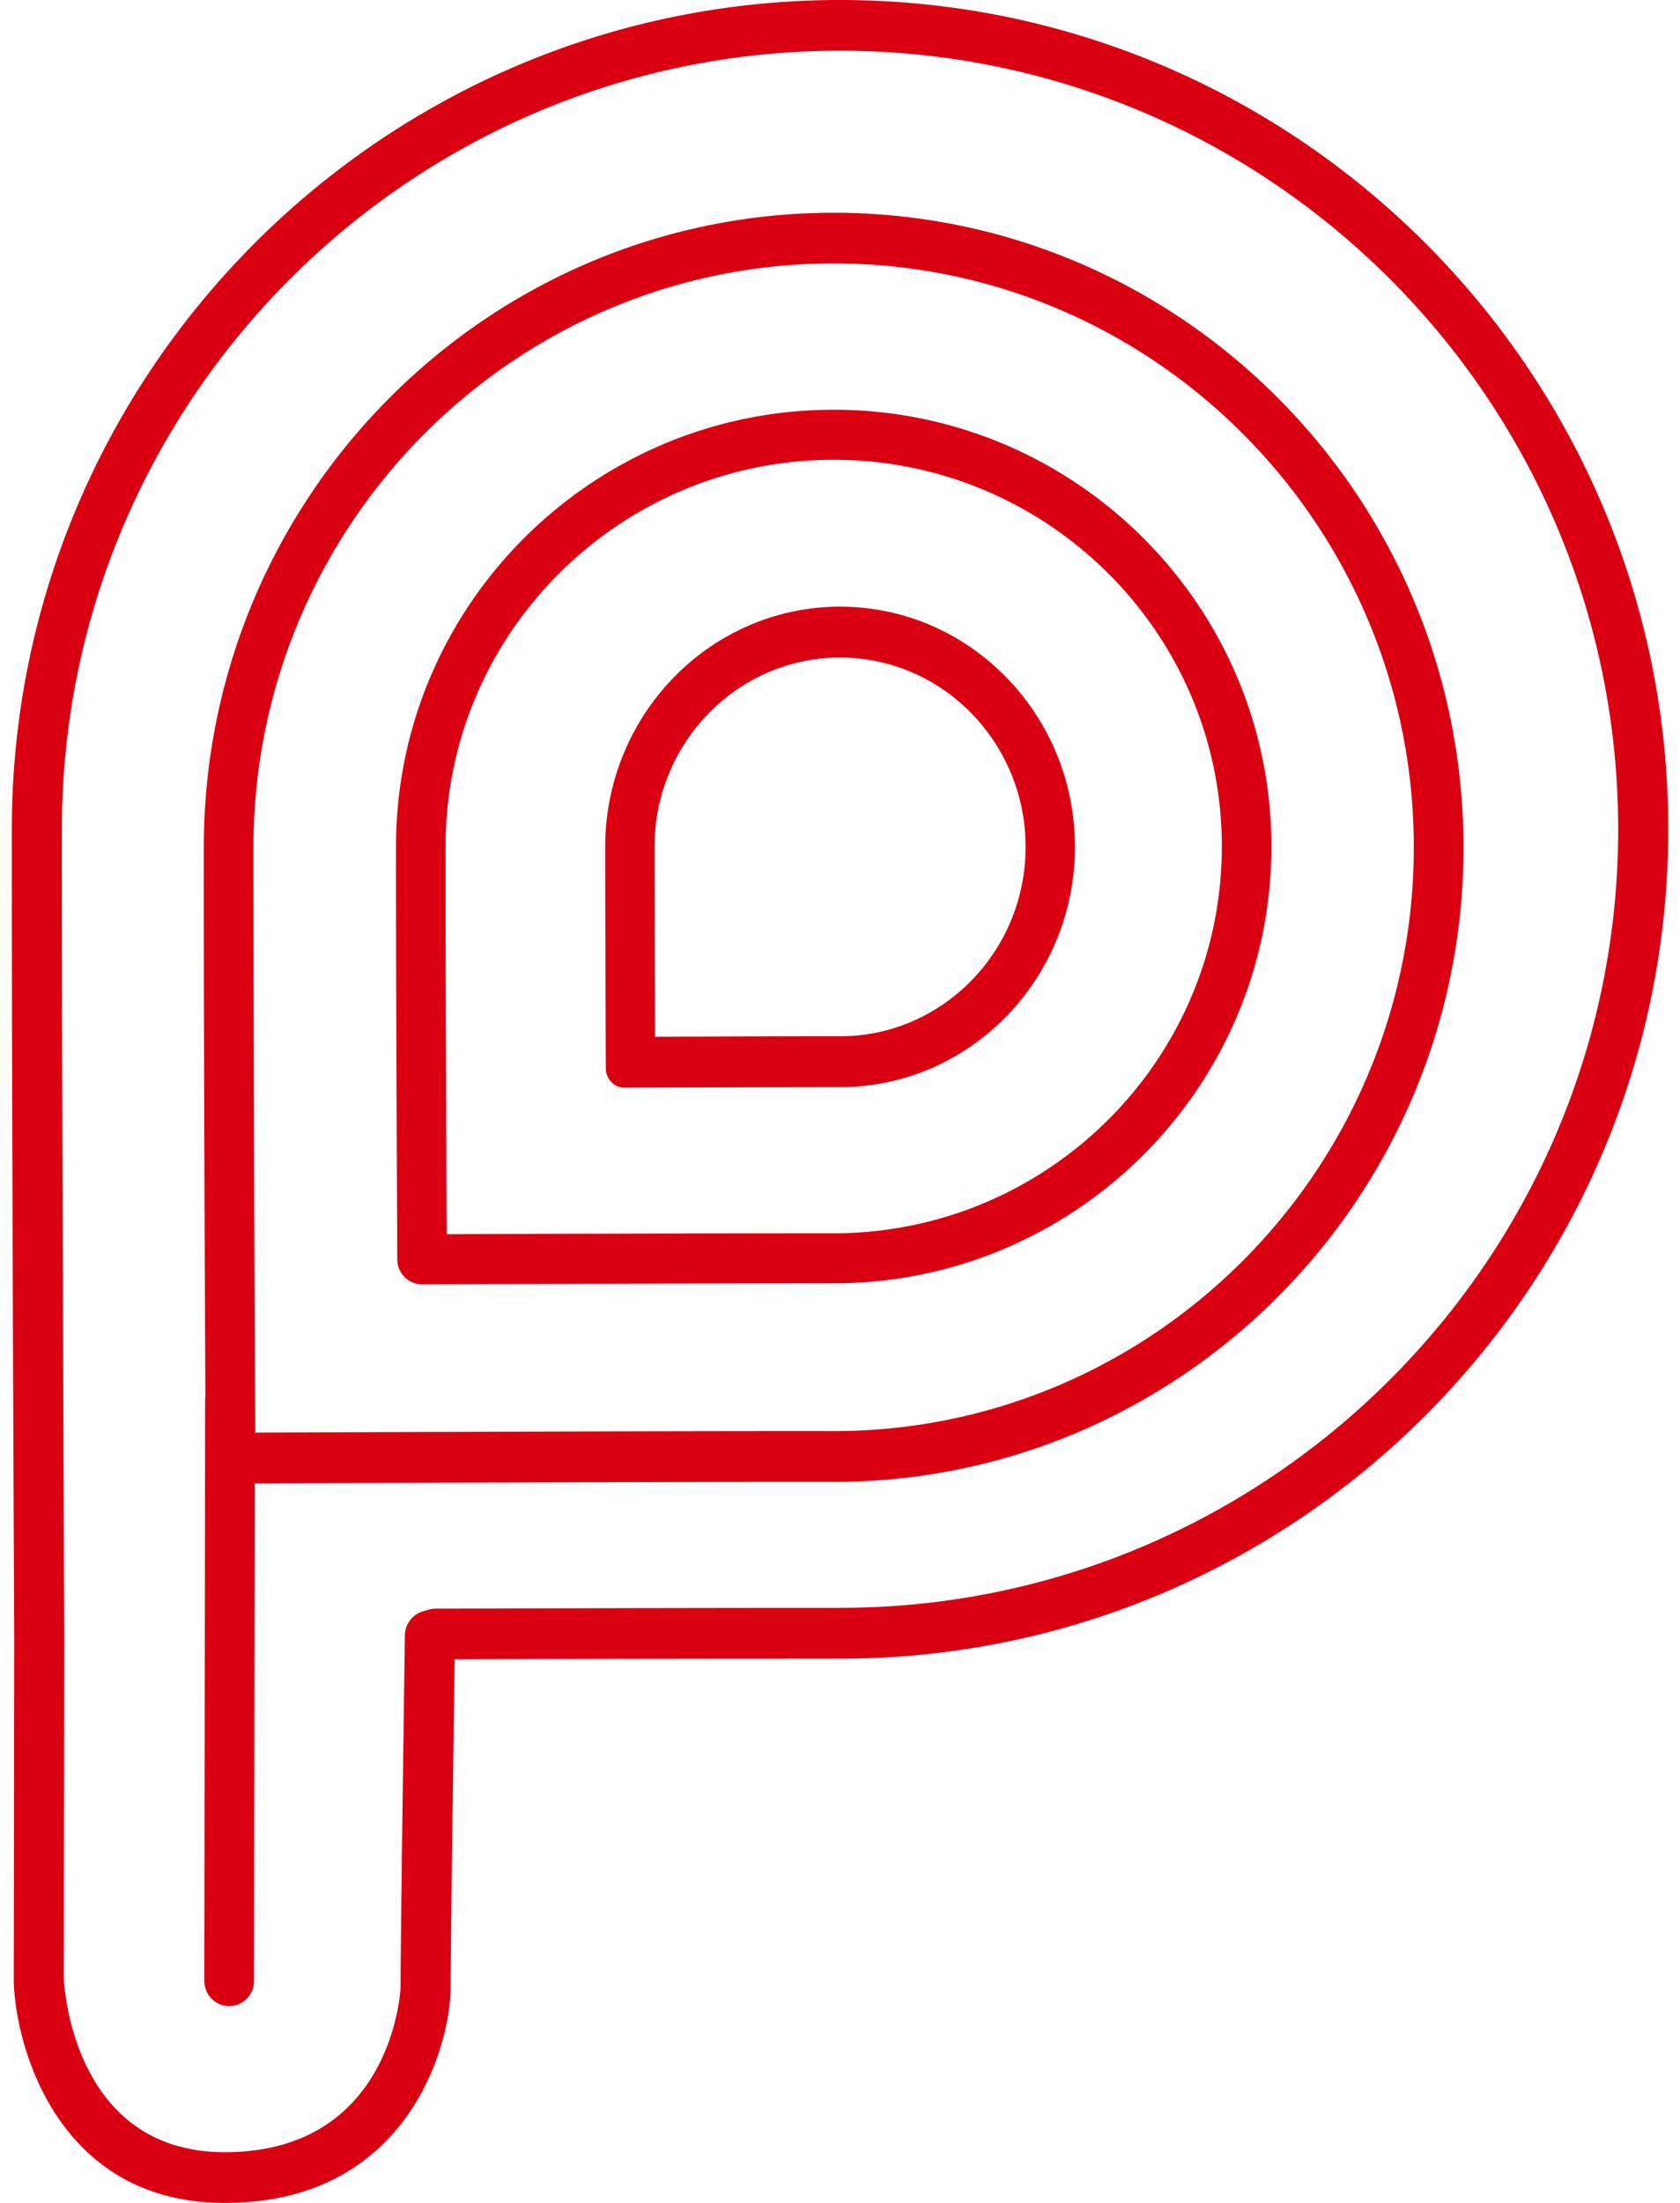 <svg width="29" height="38" fill="none" xmlns="http://www.w3.org/2000/svg"><g fill="#DB0011"><path d="M14.402 7.068c-4.166-.006-7.56 3.37-7.566 7.524-.003 2.042.022 7.083.022 7.133a.43.43 0 00.427.43h.002c.053 0 5.251-.02 7.094-.018 4.166.006 7.56-3.37 7.566-7.524.006-4.154-3.38-7.54-7.545-7.545zm-.02 14.206c-1.533-.002-5.383.011-6.671.016-.006-1.27-.022-5.01-.02-6.697.005-3.678 3.015-6.667 6.71-6.662 3.694.006 6.696 3.003 6.69 6.68-.004 3.68-3.014 6.668-6.709 6.663z"/><path d="M14.405 3.67C8.41 3.663 3.527 8.567 3.518 14.602c-.004 2.338.017 7.33.027 9.504-.001.012-.004.024-.004.035l-.014 10.027c0 .242.192.437.429.438a.433.433 0 00.429-.437l.012-8.58c1.632-.007 7.642-.03 9.978-.026 5.995.008 10.88-4.895 10.888-10.93C25.27 8.595 20.4 3.678 14.405 3.67m-.029 21.017c-2.33-.004-8.317.018-9.97.025a2145.67 2145.67 0 01-.03-10.11C4.383 9.048 8.882 4.536 14.404 4.544c5.522.008 10.009 4.532 10.001 10.085-.007 5.553-4.506 10.065-10.029 10.058z"/><path d="M14.52 0C6.636-.01.215 6.398.204 14.287.198 18.272.245 28.114.246 28.21l-.008 5.92C.237 35.131.902 37.996 3.875 38c3.183.005 3.903-2.747 3.904-3.711 0-.702.052-4.426.07-5.666 2.21-.008 4.421-.011 6.632-.011 7.884.011 14.306-6.398 14.317-14.287C28.808 6.438 22.404.011 14.52 0zm-.038 27.737c-1.337-.002-3.68.002-6.964.012-.04 0-.08.006-.12.018l-.099.029a.437.437 0 00-.31.414c-.003.213-.074 5.232-.075 6.078 0 .029-.134 2.84-3.038 2.837-2.659-.004-2.774-2.965-2.774-2.995l.008-5.922c0-.099-.047-9.938-.042-13.92C1.078 6.881 7.112.865 14.518.875c7.407.01 13.424 6.044 13.415 13.45-.01 7.404-6.044 13.421-13.45 13.41z"/><path d="M14.507 10.465c-2.235-.003-4.057 1.853-4.06 4.139-.001 1.107.011 3.828.011 3.828.002.183.144.33.321.33h.002s2.738-.01 3.715-.009c2.235.003 4.056-1.854 4.06-4.138.002-2.286-1.814-4.147-4.05-4.15zm-.01 7.41c-.725 0-2.483.006-3.19.009a836.37 836.37 0 01-.009-3.28c.003-1.8 1.442-3.264 3.207-3.261 1.767.002 3.201 1.47 3.199 3.27-.002 1.802-1.441 3.265-3.207 3.263z"/></g></svg>